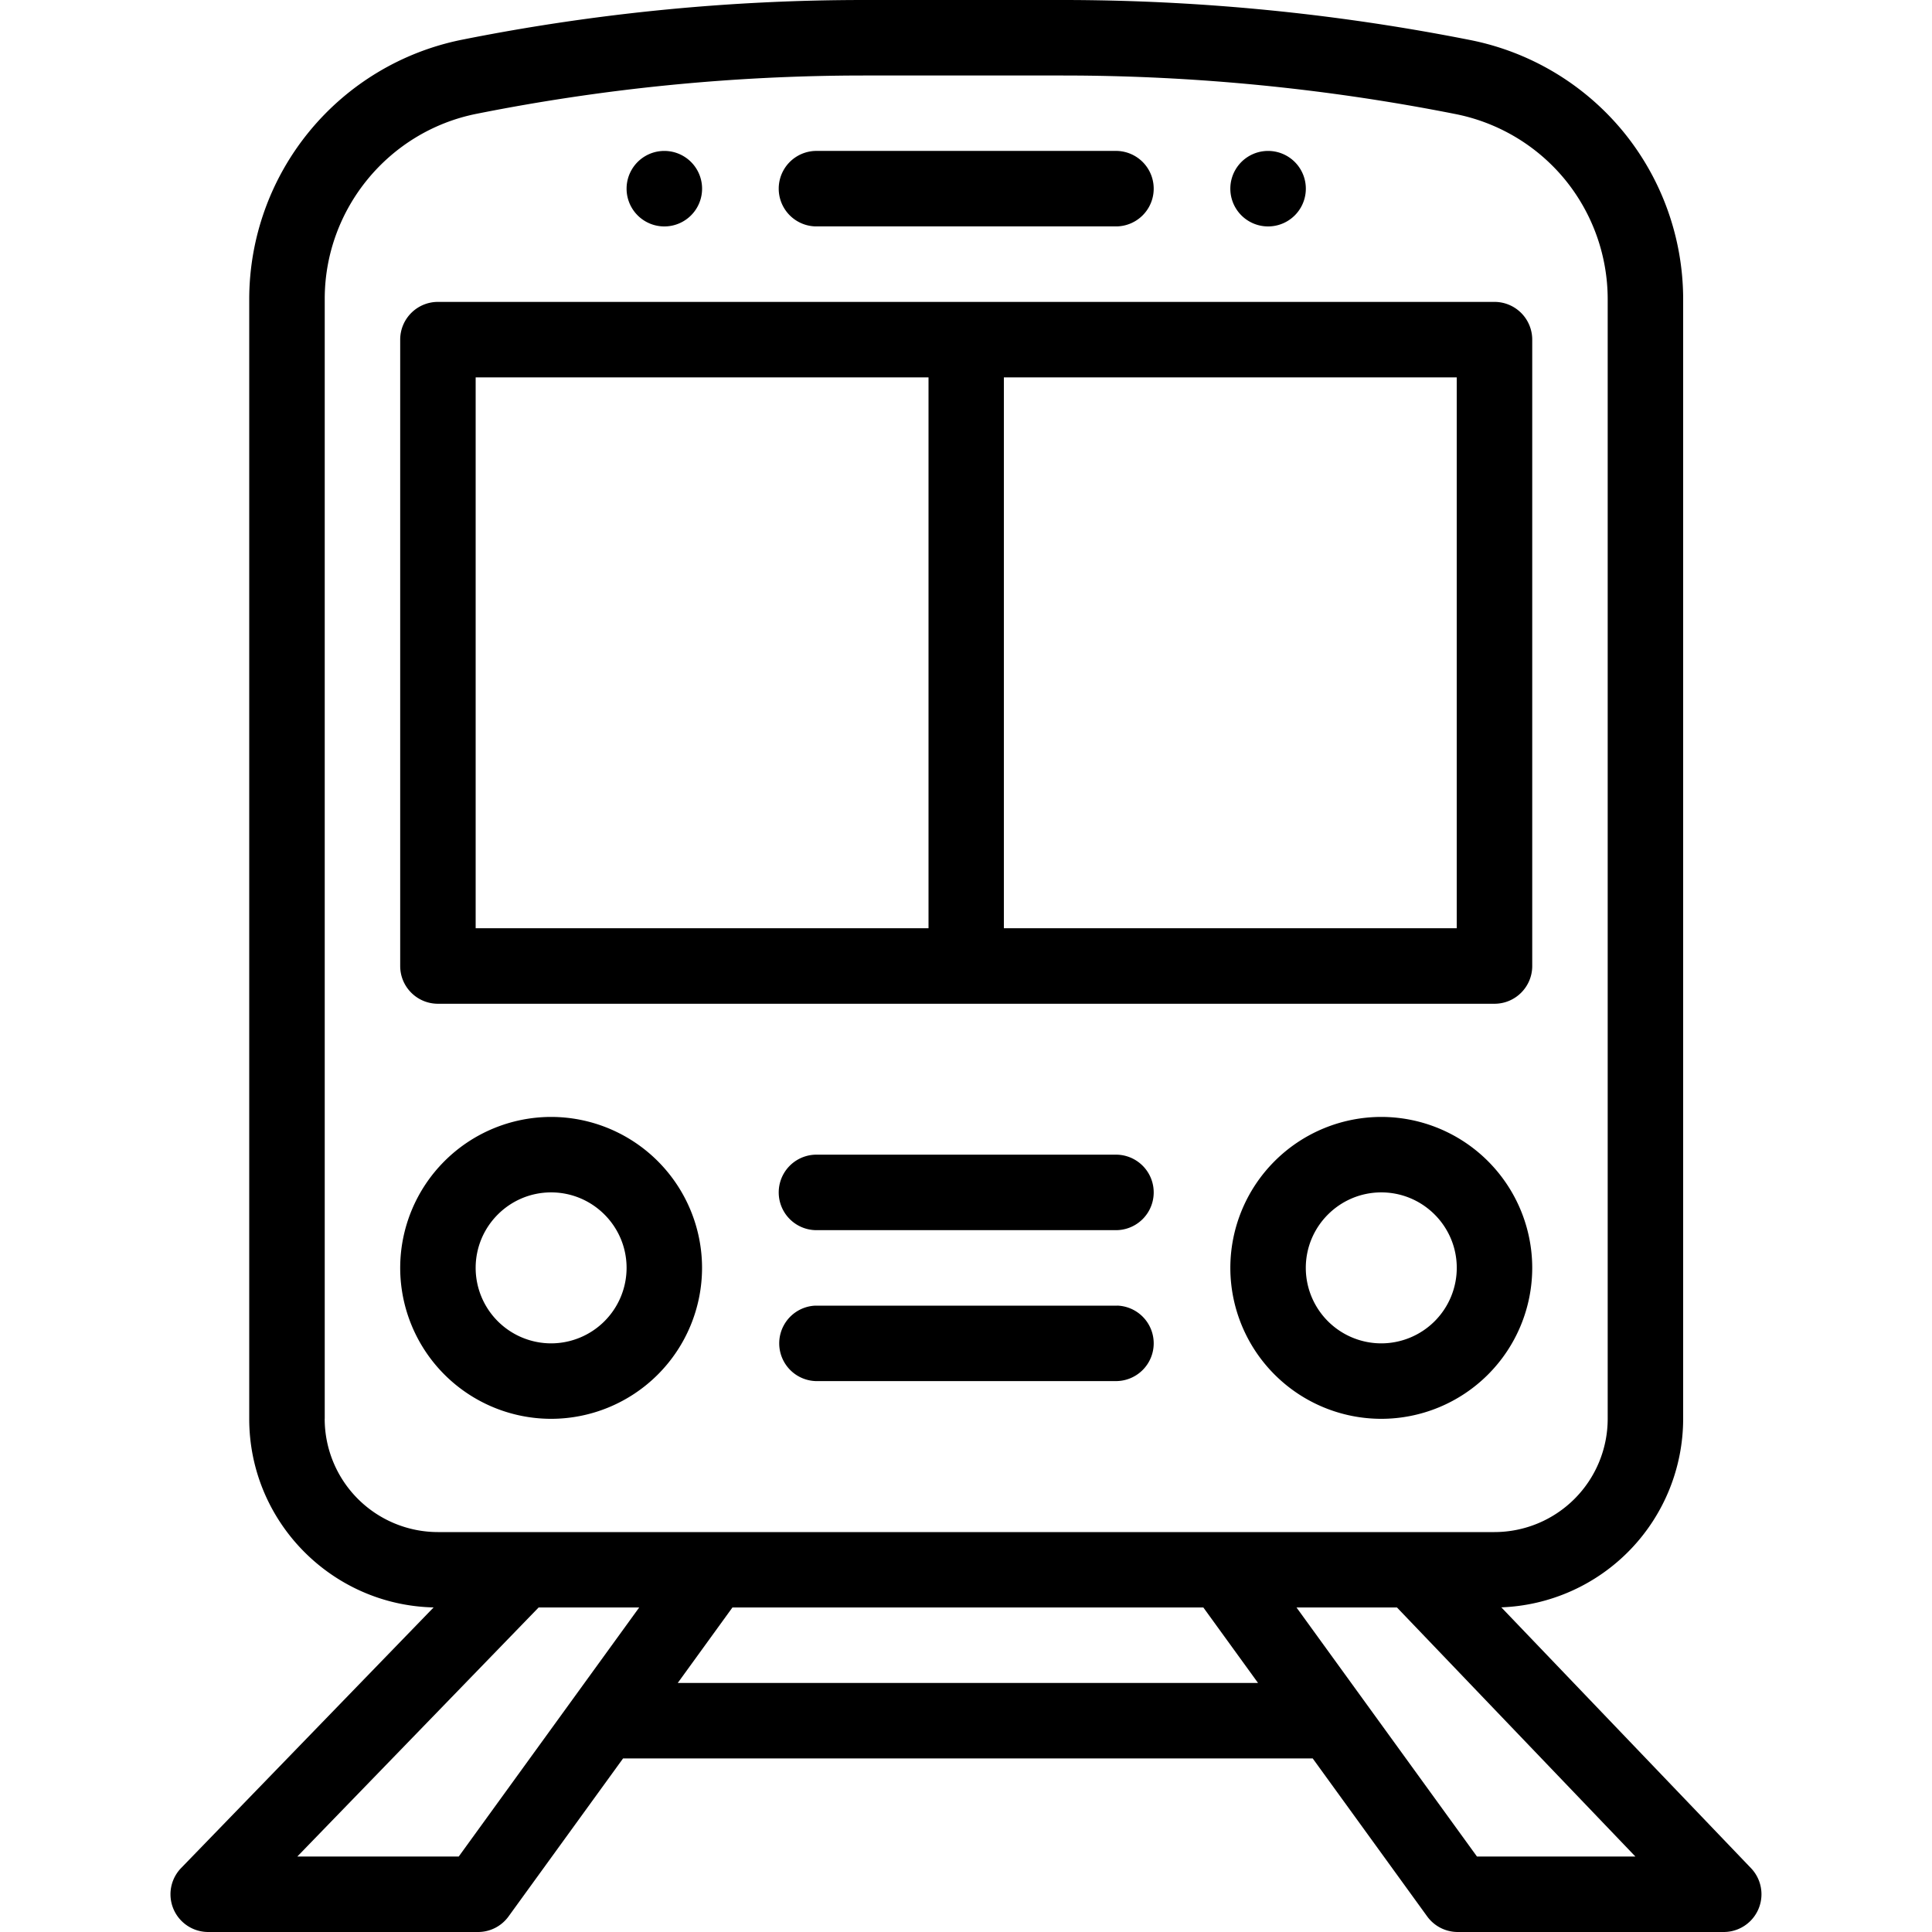 <svg width="50" height="50" xmlns="http://www.w3.org/2000/svg"><path d="M32.818 3.906a.977.977 0 100 1.954.977.977 0 000-1.954zm-15.625 0a.977.977 0 100 1.954.977.977 0 000-1.954z"/><path d="M45.316 48.348l-6.462-6.75a4.888 4.888 0 004.706-4.88V7.742a6.855 6.855 0 00-1.553-4.338 6.85 6.85 0 00-3.953-2.367A54.318 54.318 0 0027.506 0h-5.159c-3.36 0-6.86.322-10.401 1.03A6.855 6.855 0 006.45 7.733V36.72c0 2.655 2.13 4.82 4.772 4.88l-6.535 6.745A.976.976 0 005.389 50h6.983c.313 0 .607-.15.79-.404l2.963-4.088h17.848l2.962 4.088a.977.977 0 00.791.404h6.885a.977.977 0 00.705-1.652zM8.404 36.718V7.734c0-2.32 1.65-4.333 3.925-4.788a51.22 51.22 0 0110.018-.992h5.16c3.405 0 6.826.336 10.167.999a4.894 4.894 0 012.824 1.69 4.897 4.897 0 011.109 3.1V36.72a2.933 2.933 0 01-2.93 2.93H11.333a2.933 2.933 0 01-2.93-2.93zm3.47 11.329h-4.18l6.245-6.445h2.603l-4.67 6.445zm5.666-4.492l1.415-1.953h12.188l1.415 1.953H17.54zm20.684 4.492l-4.67-6.445h2.6l6.17 6.445h-4.1z"/><path d="M38.677 7.813H11.334a.977.977 0 00-.977.976V25c0 .54.437.977.977.977h27.343c.54 0 .977-.438.977-.977V8.79a.977.977 0 00-.977-.977zM24.03 24.023H12.31V9.766h11.72v14.257zm13.672 0H25.98V9.766H37.7v14.257zm-8.79-20.117h-7.813a.977.977 0 000 1.953h7.813a.977.977 0 000-1.953zm6.836 25a3.91 3.91 0 00-3.907 3.907 3.91 3.91 0 003.907 3.906 3.91 3.91 0 003.906-3.907 3.91 3.91 0 00-3.906-3.906zm0 5.86a1.955 1.955 0 01-1.954-1.953c0-1.078.877-1.954 1.954-1.954s1.953.876 1.953 1.953a1.955 1.955 0 01-1.953 1.954zm-21.485-5.86a3.91 3.91 0 00-3.906 3.907 3.91 3.91 0 003.906 3.906 3.91 3.91 0 003.906-3.907 3.91 3.91 0 00-3.906-3.906zm0 5.86a1.955 1.955 0 01-1.953-1.953c0-1.078.876-1.954 1.953-1.954s1.953.876 1.953 1.953a1.955 1.955 0 01-1.953 1.954zm14.649-4.883h-7.813a.977.977 0 000 1.953h7.813a.977.977 0 000-1.953zm0 3.907h-7.813a.977.977 0 000 1.952h7.813a.977.977 0 000-1.953z"/></svg>